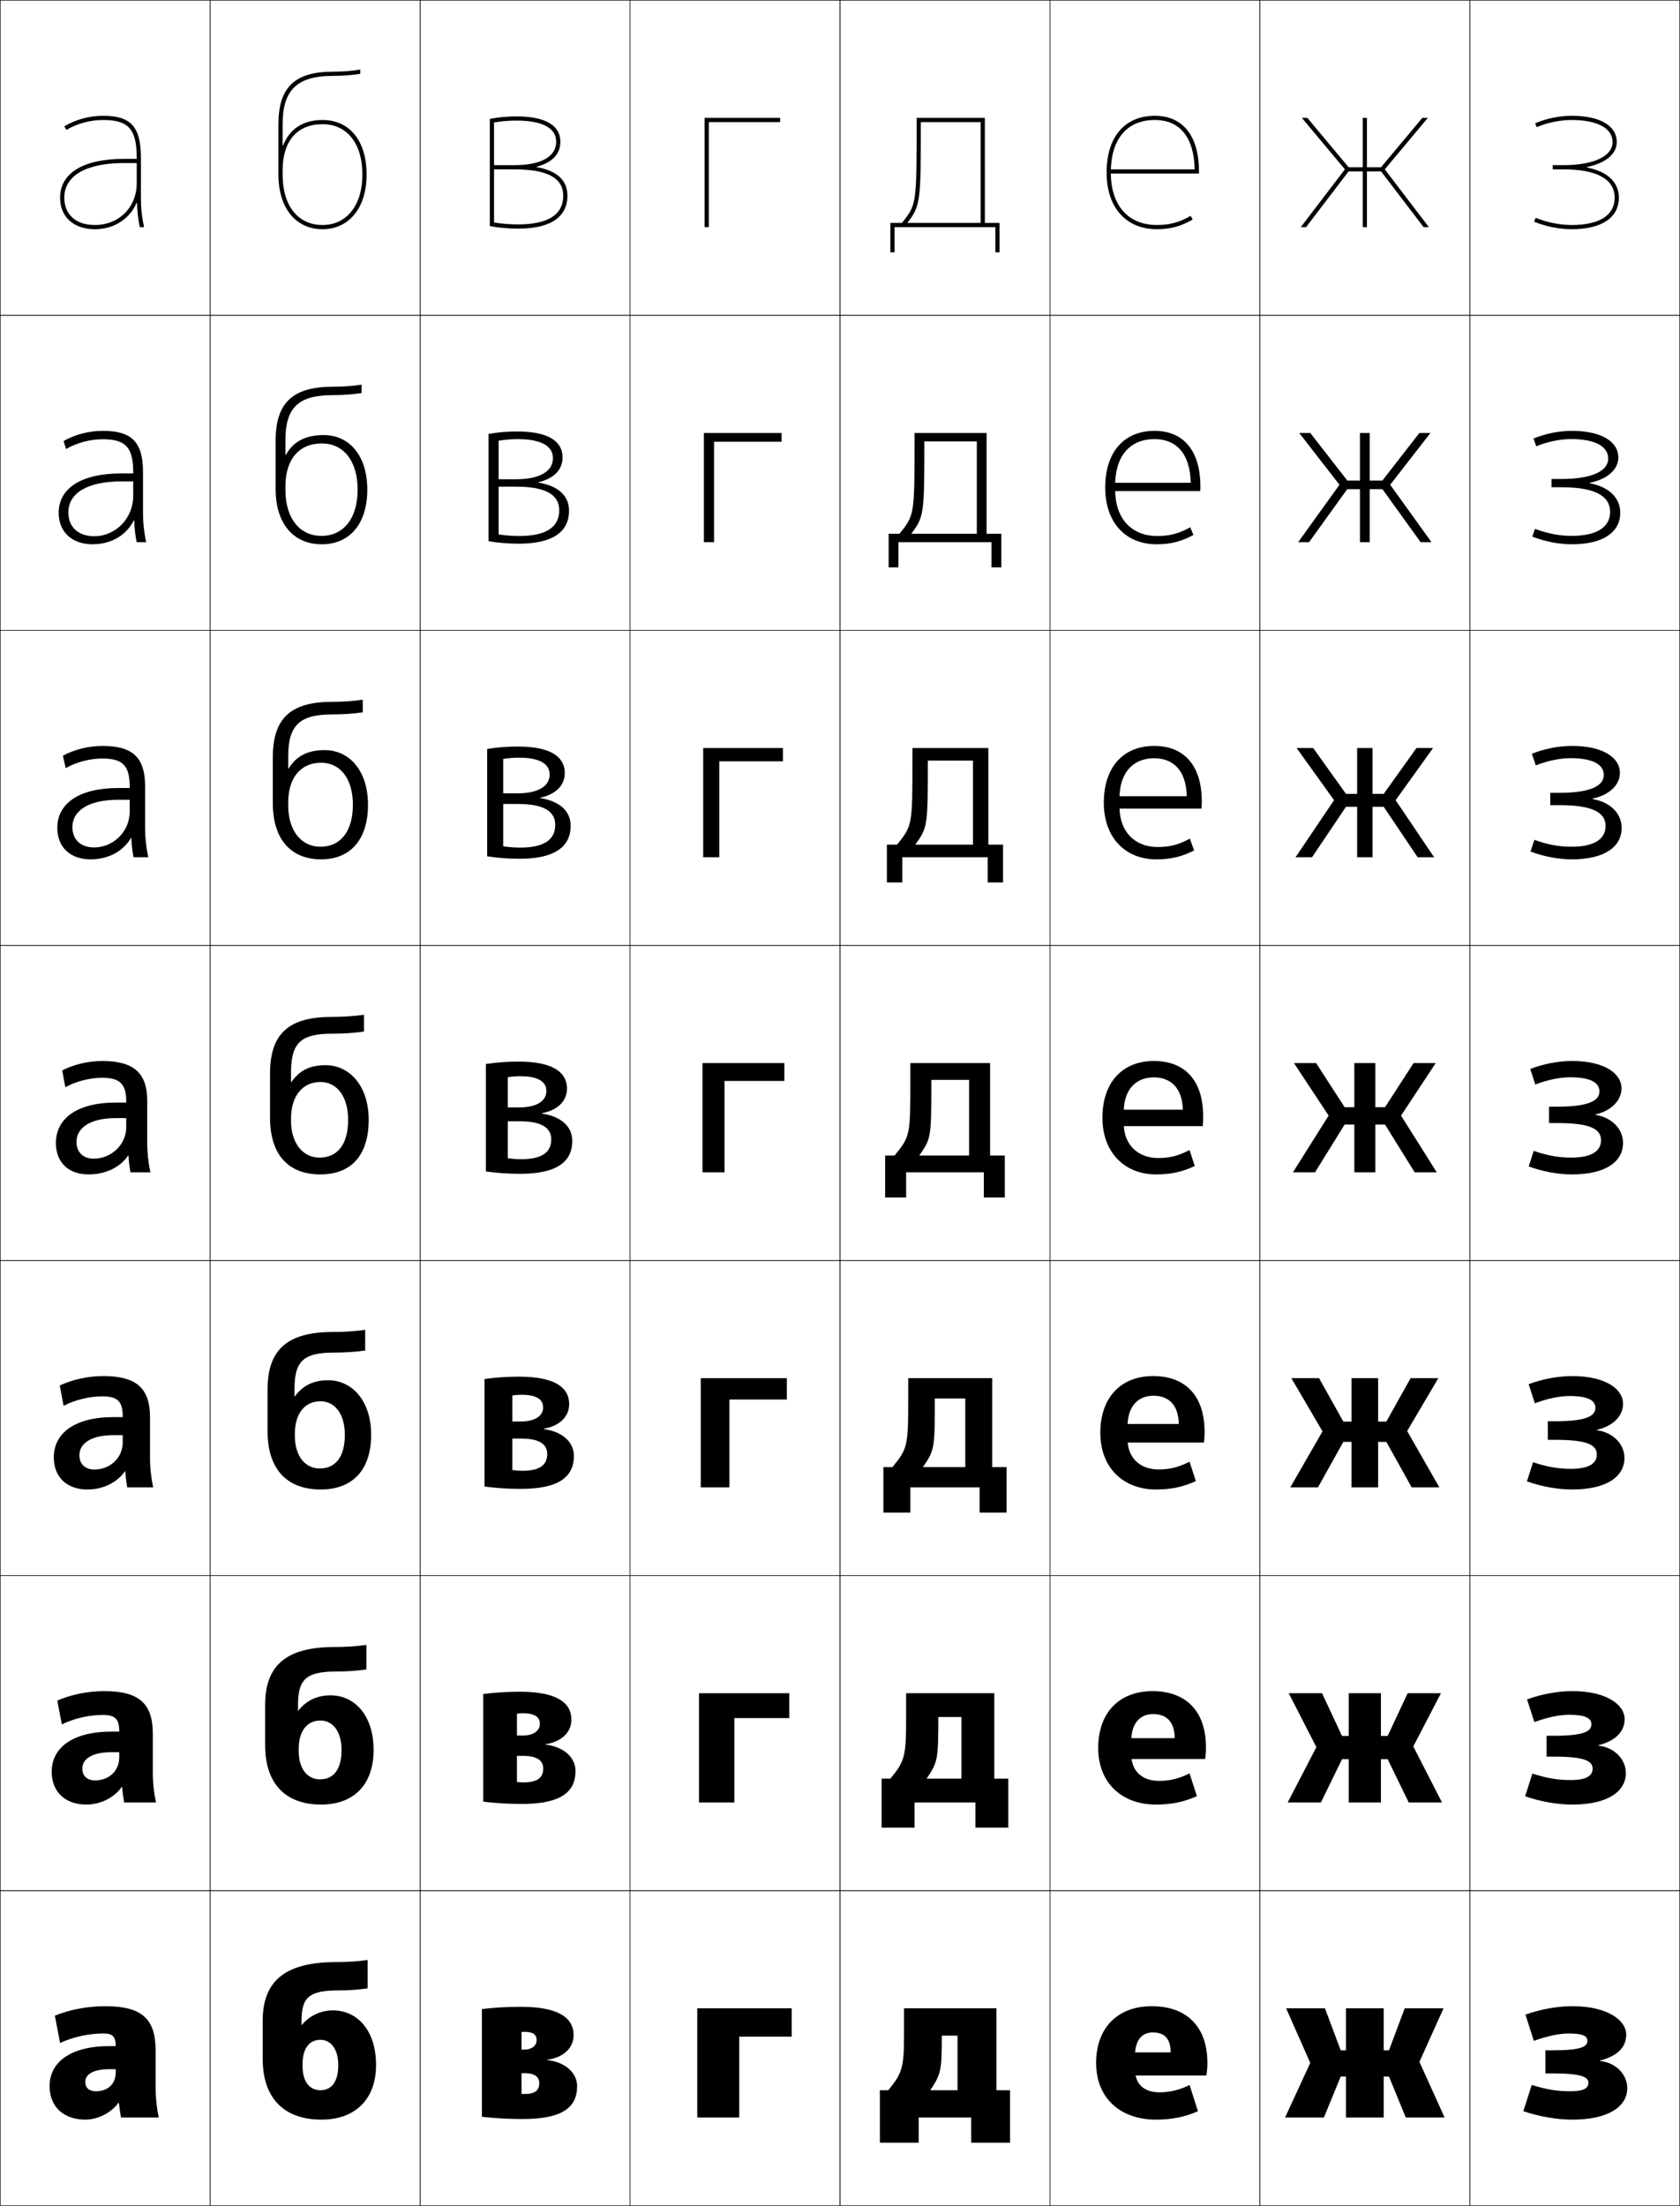 <?xml version="1.0" encoding="utf-8"?>
<!-- Generator: Adobe Illustrator 11 Build 225, SVG Export Plug-In . SVG Version: 6.0.0 Build 78)  -->
<!DOCTYPE svg PUBLIC "-//W3C//DTD SVG 1.0//EN"    "http://www.w3.org/TR/2001/REC-SVG-20010904/DTD/svg10.dtd">
<svg  xmlns="http://www.w3.org/2000/svg" xmlns:xlink="http://www.w3.org/1999/xlink" xmlns:a="http://ns.adobe.com/AdobeSVGViewerExtensions/3.0/"
	 width="800.25" height="1050.25" viewBox="0 0 800.25 1050.25" overflow="visible" enable-background="new 0 0 800.25 1050.25"
	 xml:space="preserve">
		<g id="レイヤー1">
			<g>
				<rect x="0.125" y="0.125" fill="none" stroke="#000000" stroke-width="0.25" width="100" height="150"/> 
				<rect x="0.125" y="150.125" fill="none" stroke="#000000" stroke-width="0.25" width="100" height="150"/> 
				<rect x="0.125" y="300.125" fill="none" stroke="#000000" stroke-width="0.25" width="100" height="150"/> 
				<rect x="0.125" y="450.125" fill="none" stroke="#000000" stroke-width="0.25" width="100" height="150"/> 
				<rect x="0.125" y="600.125" fill="none" stroke="#000000" stroke-width="0.25" width="100" height="150"/> 
				<rect x="0.125" y="750.125" fill="none" stroke="#000000" stroke-width="0.25" width="100" height="150"/> 
				<rect x="0.125" y="900.125" fill="none" stroke="#000000" stroke-width="0.25" width="100" height="150"/> 
				<rect x="100.125" y="0.125" fill="none" stroke="#000000" stroke-width="0.25" width="100" height="150"/> 
				<rect x="100.125" y="150.125" fill="none" stroke="#000000" stroke-width="0.25" width="100" height="150"/> 
				<rect x="100.125" y="300.125" fill="none" stroke="#000000" stroke-width="0.25" width="100" height="150"/> 
				<rect x="100.125" y="450.125" fill="none" stroke="#000000" stroke-width="0.25" width="100" height="150"/> 
				<rect x="100.125" y="600.125" fill="none" stroke="#000000" stroke-width="0.25" width="100" height="150"/> 
				<rect x="100.125" y="750.125" fill="none" stroke="#000000" stroke-width="0.25" width="100" height="150"/> 
				<rect x="100.125" y="900.125" fill="none" stroke="#000000" stroke-width="0.25" width="100" height="150"/> 
				<rect x="200.125" y="0.125" fill="none" stroke="#000000" stroke-width="0.25" width="100" height="150"/> 
				<rect x="200.125" y="150.125" fill="none" stroke="#000000" stroke-width="0.25" width="100" height="150"/> 
				<rect x="200.125" y="300.125" fill="none" stroke="#000000" stroke-width="0.25" width="100" height="150"/> 
				<rect x="200.125" y="450.125" fill="none" stroke="#000000" stroke-width="0.25" width="100" height="150"/> 
				<rect x="200.125" y="600.125" fill="none" stroke="#000000" stroke-width="0.25" width="100" height="150"/> 
				<rect x="200.125" y="750.125" fill="none" stroke="#000000" stroke-width="0.25" width="100" height="150"/> 
				<rect x="200.125" y="900.125" fill="none" stroke="#000000" stroke-width="0.25" width="100" height="150"/> 
				<rect x="300.125" y="0.125" fill="none" stroke="#000000" stroke-width="0.25" width="100" height="150"/> 
				<rect x="300.125" y="150.125" fill="none" stroke="#000000" stroke-width="0.25" width="100" height="150"/> 
				<rect x="300.125" y="300.125" fill="none" stroke="#000000" stroke-width="0.25" width="100" height="150"/> 
				<rect x="300.125" y="450.125" fill="none" stroke="#000000" stroke-width="0.25" width="100" height="150"/> 
				<rect x="300.125" y="600.125" fill="none" stroke="#000000" stroke-width="0.25" width="100" height="150"/> 
				<rect x="300.125" y="750.125" fill="none" stroke="#000000" stroke-width="0.25" width="100" height="150"/> 
				<rect x="300.125" y="900.125" fill="none" stroke="#000000" stroke-width="0.25" width="100" height="150"/> 
				<rect x="400.125" y="0.125" fill="none" stroke="#000000" stroke-width="0.25" width="100" height="150"/> 
				<rect x="400.125" y="150.125" fill="none" stroke="#000000" stroke-width="0.25" width="100" height="150"/> 
				<rect x="400.125" y="300.125" fill="none" stroke="#000000" stroke-width="0.25" width="100" height="150"/> 
				<rect x="400.125" y="450.125" fill="none" stroke="#000000" stroke-width="0.25" width="100" height="150"/> 
				<rect x="400.125" y="600.125" fill="none" stroke="#000000" stroke-width="0.25" width="100" height="150"/> 
				<rect x="400.125" y="750.125" fill="none" stroke="#000000" stroke-width="0.25" width="100" height="150"/> 
				<rect x="400.125" y="900.125" fill="none" stroke="#000000" stroke-width="0.25" width="100" height="150"/> 
				<rect x="500.125" y="0.125" fill="none" stroke="#000000" stroke-width="0.25" width="100" height="150"/> 
				<rect x="500.125" y="150.125" fill="none" stroke="#000000" stroke-width="0.25" width="100" height="150"/> 
				<rect x="500.125" y="300.125" fill="none" stroke="#000000" stroke-width="0.25" width="100" height="150"/> 
				<rect x="500.125" y="450.125" fill="none" stroke="#000000" stroke-width="0.25" width="100" height="150"/> 
				<rect x="500.125" y="600.125" fill="none" stroke="#000000" stroke-width="0.25" width="100" height="150"/> 
				<rect x="500.125" y="750.125" fill="none" stroke="#000000" stroke-width="0.25" width="100" height="150"/> 
				<rect x="500.125" y="900.125" fill="none" stroke="#000000" stroke-width="0.25" width="100" height="150"/> 
				<rect x="600.125" y="0.125" fill="none" stroke="#000000" stroke-width="0.25" width="100" height="150"/> 
				<rect x="600.125" y="150.125" fill="none" stroke="#000000" stroke-width="0.25" width="100" height="150"/> 
				<rect x="600.125" y="300.125" fill="none" stroke="#000000" stroke-width="0.25" width="100" height="150"/> 
				<rect x="600.125" y="450.125" fill="none" stroke="#000000" stroke-width="0.25" width="100" height="150"/> 
				<rect x="600.125" y="600.125" fill="none" stroke="#000000" stroke-width="0.25" width="100" height="150"/> 
				<rect x="600.125" y="750.125" fill="none" stroke="#000000" stroke-width="0.25" width="100" height="150"/> 
				<rect x="600.125" y="900.125" fill="none" stroke="#000000" stroke-width="0.25" width="100" height="150"/> 
				<rect x="700.125" y="0.125" fill="none" stroke="#000000" stroke-width="0.25" width="100" height="150"/> 
				<rect x="700.125" y="150.125" fill="none" stroke="#000000" stroke-width="0.25" width="100" height="150"/> 
				<rect x="700.125" y="300.125" fill="none" stroke="#000000" stroke-width="0.25" width="100" height="150"/> 
				<rect x="700.125" y="450.125" fill="none" stroke="#000000" stroke-width="0.25" width="100" height="150"/> 
				<rect x="700.125" y="600.125" fill="none" stroke="#000000" stroke-width="0.25" width="100" height="150"/> 
				<rect x="700.125" y="750.125" fill="none" stroke="#000000" stroke-width="0.25" width="100" height="150"/> 
				<rect x="700.125" y="900.125" fill="none" stroke="#000000" stroke-width="0.25" width="100" height="150"/> 
			</g>
			<g>
				<path d="M52.125,974.125c-18.891,0-28.5,7.93-28.5,19l17-2c0-3.419,3.554-6,11.5-6h3v1.5
					c0,5.629-3.821,9-9.5,9c-3.158,0-5-1.597-5-4.5l-17,2c0,10.057,6.859,16,17,16
					c5.975,0,12.228-3.157,15.8-8H56.625c0.293,2.479,0.59,4.646,1,7h18
					c-0.969-4.469-1.5-9.344-1.5-14v-18c0-15.019-6.599-21-24-21c-8.384,0-16.869,1.611-24,4.5l2.5,13
					c6.213-2.844,13.572-4.5,20.5-4.5c4.607,0,6,1.478,6,6l0,0H52.125z"/>
				<path d="M49.625,805.125c-7.753,0-15.833,1.647-22.333,4.5l2.167,11.333
					c5.819-2.836,12.929-4.5,19.5-4.5c5.902,0,7.833,1.943,7.833,7.767v0.167h-3.667
					c-18.931,0-28.5,7.953-28.5,19.066l14.6-1.5c0-4.453,4.468-7.767,13.9-7.767h3.667
					V836.625c0,6.549-4.924,11-11.5,11c-3.74,0-6.066-2.053-6.066-5.667l-14.6,1.5
					c0,9.857,6.642,15.667,16.5,15.667c6.734,0,13.21-3.239,16.833-8.34
					l0.199,0.012c0.24,2.577,0.549,4.997,0.967,7.328h15.167
					c-0.967-4.515-1.5-9.358-1.5-14v-18.667C72.791,811.042,66.3,805.125,49.625,805.125z"/>
				<path d="M49.125,655.125c-7.123,0-14.798,1.685-20.667,4.5l1.833,9.667
					c5.426-2.828,12.287-4.5,18.5-4.5c7.197,0,9.667,2.409,9.667,9.533v0.333H54.125
					c-18.971,0-28.5,7.978-28.5,19.134l12.2-1c0-5.487,5.381-9.533,16.3-9.533h4.333
					V686.625c0,7.47-6.028,13-13.5,13c-4.322,0-7.133-2.508-7.133-6.833l-12.2,1
					c0,9.658,6.425,15.333,16,15.333c7.494,0,14.194-3.32,17.868-8.679l0.198,0.023
					c0.188,2.676,0.508,5.349,0.934,7.655h12.333c-0.967-4.56-1.5-9.372-1.5-14v-19.333
					C71.458,660.979,65.075,655.125,49.125,655.125z"/>
				<path d="M60.125,532.325V536.625c0,8.391-7.131,15-15.5,15c-4.904,0-8.2-2.963-8.2-8
					l-9.8,0.5c0,9.46,6.208,15,15.5,15c8.253,0,15.177-3.402,18.902-9.018l0.197,0.035
					c0.135,2.773,0.467,5.699,0.901,7.982h9.5c-0.966-4.604-1.5-9.386-1.5-14v-20
					c0-13.211-6.276-19-21.5-19c-6.493,0-13.763,1.721-19,4.5l1.5,8
					c5.033-2.82,11.644-4.5,17.5-4.5c8.491,0,11.5,2.875,11.5,11.3v0.5h-5
					c-19.011,0-28.5,8.002-28.5,19.2l9.8-0.5c0-6.521,6.295-11.3,18.7-11.3H60.125z"
					/>
			</g>
			<path d="M48.792,355.125c-6.504,0-13.518,1.736-18.834,4.667l1.339,5.907
				C36.371,362.804,42.849,361.125,48.792,361.125c9.697,0,13,3.375,13,13.533v0.5h-5.334
				c-19.135,0-29.166,7.582-29.166,18.967l7.199-0.333
				c0-7.843,7.66-13.033,21.967-13.033h5.334v5.533c0,9.849-7.986,17.167-17,17.167
				c-6.251,0-10.301-3.636-10.301-9.667L27.292,394.125c0,9.344,6.297,15,15.833,15
				c8.597,0,15.648-3.908,19.25-10.182l0.197,0.023
				c0.134,3.169,0.472,6.337,1.039,9.159H70.625c-0.987-4.629-1.5-9.237-1.5-14v-19.667
				C69.125,360.658,63.293,355.125,48.792,355.125z"/>
			<path d="M48.958,205.125c-6.514,0-13.273,1.752-18.667,4.833l1.178,3.814
				C36.585,210.803,42.928,209.125,48.958,209.125c10.905,0,14.5,3.875,14.5,15.767v0.5h-5.667
				c-19.259,0-29.833,7.163-29.833,18.733l4.6-0.167
				c0-9.164,9.024-14.767,25.233-14.767h5.667v6.767
				c0,11.308-8.842,19.333-18.5,19.333c-7.597,0-12.4-4.309-12.4-11.333L27.958,244.125
				c0,9.229,6.387,15,16.167,15c8.94,0,16.121-4.415,19.598-11.347l0.199,0.012
				c0.133,3.564,0.476,6.976,1.175,10.335H69.625c-1.008-4.654-1.5-9.089-1.5-14v-19.333
				C68.125,210.402,62.737,205.125,48.958,205.125z"/>
			<path d="M65.271,96.614c0.131,3.96,0.48,7.614,1.312,11.511H68.625
				c-1.028-4.68-1.5-8.941-1.5-14v-19c0-14.979-4.945-20-18-20c-6.524,0-13.028,1.769-18.5,5
				l1.017,1.722C36.798,58.802,43.007,57.125,49.125,57.125c12.112,0,16,4.374,16,18v0.5h-6
				c-19.383,0-30.5,6.743-30.5,18.5h2c0-10.486,10.388-16.5,28.5-16.5h6v9.5c0,11.589-8.411,20-20,20
				c-8.944,0-14.5-4.981-14.5-13h-2c0,9.112,6.477,15,16.5,15
				c9.283,0,16.593-4.921,19.945-12.511H65.271z"/>
			<g>
				<path d="M540.625,979.125c0-7.795,3.205-11.5,8.5-11.5c5.596,0,8.5,2.948,8.5,9.5h-24.5v11h41.5
					c0.344-2.012,0.5-3.858,0.5-6c0-17.261-9.861-27-26.5-27c-16.188,0-26.5,10.255-26.5,27
					c0,16.704,11.418,27,28.5,27c7.474,0,13.85-1.261,20-4l-4-12.5c-4.469,2.312-9.453,3.5-14.25,3.5
					c-7.521,0-11.75-3.946-11.75-11V979.125z"/>
				<path d="M538.857,829.125c0-8.616,4.021-13.067,10.435-13.067
					c6.534,0,10.205,3.806,10.266,11.467h-27.267v9.934h41.768
					c0.277-1.836,0.399-3.594,0.399-5.5c0-17.329-9.526-26.833-25.5-26.833
					c-15.73,0-25.833,10.183-25.833,27c0,16.705,11.196,27,27.5,27
					c7.349,0,13.293-1.208,19.5-4l-3.5-10.867c-4.864,2.494-9.445,3.6-14.5,3.6
					c-8.161,0-13.268-4.712-13.268-12.732V829.125z"/>
				<path d="M537.091,679.125c0-9.437,4.837-14.635,12.367-14.635
					c7.474,0,11.912,4.662,12.033,13.435h-30.033v8.867h42.033
					c0.213-1.661,0.301-3.331,0.301-5c0-17.397-9.191-26.667-24.5-26.667
					c-15.273,0-25.167,10.11-25.167,27c0,16.707,10.975,27,26.5,27c7.224,0,12.737-1.154,19-4
					l-3-9.234c-5.261,2.676-9.437,3.7-14.75,3.7
					c-8.8,0-14.784-5.478-14.784-14.466V679.125z"/>
				<path d="M535.324,529.125c0-10.257,5.652-16.202,14.301-16.202
					c8.412,0,13.617,5.52,13.8,15.401H530.625V536.125h42.3
					c0.147-1.485,0.2-3.066,0.2-4.5c0-17.465-8.855-26.5-23.5-26.5
					c-14.816,0-24.5,10.038-24.5,27c0,16.708,10.753,27,25.5,27c7.099,0,12.182-1.102,18.5-4
					l-2.5-7.602c-5.656,2.858-9.428,3.801-15,3.801c-9.439,0-16.301-6.244-16.301-16.199
					V529.125z"/>
				<path d="M533.258,380.125c0-12.134,6.319-19.135,16.533-19.135
					c9.602,0,15.295,6.468,15.515,18.101h-35.515v5.867h42.533
					c0.099-0.99,0.134-2.378,0.134-3.333c0-17.257-8.455-26.5-22.667-26.5
					c-14.678,0-23.999,10.056-23.999,27c0,16.69,10.233,27,25,27
					c6.855,0,11.992-1.212,18.003-4.214l-2.008-5.641
					c-5.482,2.924-9.591,3.987-15.329,3.987c-10.885,0-18.2-7.278-18.2-19.132
					V380.125z"/>
				<path d="M531.191,231.125c0-14.011,6.987-22.067,18.767-22.067
					c10.79,0,16.973,7.417,17.229,20.8h-38.229v3.934h42.767
					c0.05-0.495,0.067-1.688,0.067-2.167c0-17.049-8.055-26.5-21.834-26.5
					c-14.54,0-23.5,10.075-23.5,27c0,16.672,9.716,27,24.5,27
					c6.612,0,11.805-1.321,17.508-4.427l-1.516-3.679
					c-5.31,2.99-9.755,4.173-15.658,4.173c-12.33,0-20.101-8.312-20.101-22.066
					V231.125z"/>
				<path d="M529.125,82.125c0-15.888,7.654-25,21-25c11.979,0,18.649,8.365,18.943,23.5H528.125v2h43v-1
					c0-16.842-7.654-26.5-21-26.5c-14.402,0-23,10.094-23,27c0,16.654,9.196,27,24,27
					c6.369,0,11.615-1.432,17.011-4.641l-1.022-1.719
					c-5.137,3.056-9.919,4.359-15.988,4.359C537.35,107.125,529.125,97.779,529.125,82.125
					L529.125,82.125z"/>
			</g>
			<g>
				<path d="M762.125,981.022c8.609-2.269,12.5-6.517,12.5-12.397c0-6.879-9.084-13.5-25.5-13.5
					c-7,0-14.77,1.289-22.5,4l4,12.5c6.787-2.41,12.402-3.5,16.5-3.5c7.312,0,9,1.352,9,3.5
					c0,2.879-3.269,4.5-16.5,4.5h-3.5v11h3.5c13.783,0,17,1.701,17,4.5c0,2.541-2.279,4-8.5,4
					c-6.311,0-11.004-0.724-18.5-3l-4,12.5c7.982,2.645,15.984,4,23.5,4c17.109,0,26-6.273,26-15
					c0-6.436-5.344-12.166-13-12.9V981.022z"/>
				<path d="M761.418,830.87c8.417-2.132,12.457-6.698,12.457-12.412
					c0-6.949-8.796-13.333-24.834-13.333c-6.801,0-14.333,1.292-21.649,3.93
					l3.467,10.807C737.336,817.496,743.05,816.375,747.375,816.375
					c8.229,0,10.667,1.809,10.667,4.583c0,3.392-3.911,5.417-17.667,5.417h-3.667
					v9.933H740.375c14.546,0,18.25,2.138,18.25,5.733c0,3.394-2.988,5.417-10.417,5.417
					c-6.192,0-11.117-0.806-18.271-3.07l-3.459,10.808
					c7.598,2.588,15.324,3.93,22.562,3.93c16.787,0,25.417-6.245,25.417-15
					c0-6.438-5.261-12.129-13.04-13.053V830.87z"/>
				<path d="M760.711,680.719c8.226-1.995,12.414-6.881,12.414-12.427
					c0-7.021-8.509-13.167-24.167-13.167c-6.603,0-13.896,1.294-20.799,3.86
					l2.932,9.112C737.26,665.777,743.072,664.625,747.625,664.625
					c9.145,0,12.333,2.267,12.333,5.667c0,3.903-4.553,6.333-18.833,6.333h-3.833
					v8.866H741.125c15.31,0,19.5,2.573,19.5,6.967c0,4.246-3.696,6.834-12.333,6.834
					c-6.074,0-11.23-0.889-18.041-3.143l-2.918,9.117
					c7.213,2.531,14.664,3.858,21.625,3.858c16.464,0,24.834-6.216,24.834-15
					c0-6.44-5.179-12.092-13.081-13.205V680.719z"/>
				<path d="M760.004,530.768v-0.2C768.038,528.709,772.375,523.504,772.375,518.125
					c0-7.092-8.221-13-23.5-13c-6.404,0-13.461,1.297-19.949,3.791l2.398,7.418
					C737.184,514.059,743.095,512.875,747.875,512.875c10.061,0,14,2.725,14,6.75
					c0,4.416-5.195,7.25-20,7.25h-4v7.799h4c16.073,0,20.75,3.01,20.75,8.201
					c0,5.098-4.404,8.25-14.25,8.25c-5.956,0-11.344-0.971-17.812-3.213l-2.376,7.426
					C735.015,557.812,742.191,559.125,748.875,559.125c16.141,0,24.25-6.188,24.25-15
					C773.125,537.682,768.029,532.07,760.004,530.768z"/>
				<path d="M748.125,360.958c-5.009,0-11.018,1.214-16.568,3.445l-1.864-5.557
					c6.075-2.422,12.893-3.721,19.099-3.721c14.674,0,22.834,5.496,22.834,12.833
					c0,5.191-4.206,10.317-12.995,12.258v0.2
					c9.681,1.74,13.828,7.855,13.828,13.709c0,9.053-8.14,15-23.667,15
					c-6.406,0-13.308-1.298-19.75-3.716l1.835-5.569
					c6.125,2.232,11.744,3.285,17.582,3.285c10.971,0,16.333-3.641,16.333-9.833
					c0-6.405-5.941-9.967-21.999-9.967h-4.334v-5.866h4.334
					c14.701,0,21.166-3.294,21.166-8.5C763.958,364.083,758.902,360.958,748.125,360.958z"/>
				<path d="M748.375,209.042c-5.236,0-11.344,1.246-16.585,3.432l-1.33-3.697
					c5.661-2.35,12.24-3.652,18.248-3.652c14.068,0,22.167,5.084,22.167,12.667
					c0,5.003-4.074,10.05-13.619,12.073v0.2
					c11.337,2.176,14.536,8.797,14.536,14.061c0,9.293-8.171,15-23.084,15
					c-6.13,0-12.755-1.284-18.813-3.645l1.295-3.711
					c5.782,2.221,11.633,3.356,17.353,3.356c12.096,0,18.416-4.129,18.416-11.417
					c0-7.619-7.207-11.734-23.25-11.734h-4.666v-3.933h4.666
					c14.6,0,22.334-3.755,22.334-9.75C766.042,212.567,759.869,209.042,748.375,209.042
					z"/>
				<path d="M755.882,79.713C768.875,82.326,771.125,89.451,771.125,94.125c0,9.533-8.201,15-22.5,15
					c-5.854,0-12.202-1.27-17.877-3.574l0.754-1.854
					C736.941,105.908,743.023,107.125,748.625,107.125c13.221,0,20.5-4.617,20.5-13
					c0-8.832-8.473-13.5-24.5-13.5h-5v-2h5c14.496,0,23.5-4.215,23.5-11c0-6.574-7.289-10.5-19.5-10.5
					c-5.464,0-11.67,1.276-16.602,3.418l-0.797-1.836
					C736.475,56.43,742.815,55.125,748.625,55.125c13.463,0,21.5,4.672,21.5,12.5
					c0,4.815-3.942,9.783-14.243,11.889V79.713z"/>
			</g>
			<path d="M134.625,59.125c0-16.336,6.953-23,24-23c4.607,0,8.749-0.316,13-0.98V33.125
				c-4.319,0.692-8.486,1-13,1c-18.136,0-26,7.38-26,25v24c0,16.293,8.587,26,21,26
				c12.298,0,21-9.755,21-26h-2c0,14.579-7.458,24-19,24c-11.72,0-19-9.196-19-24v-2
				c0-13.981,6.925-22,19-22c11.72,0,19,9.196,19,24h2c0-16.037-8.047-26-21-26
				c-9.371,0-15.721,4.328-18.8,12.178H134.625V59.125z"/>
			<g>
				<path d="M175.125,946.625v-13.5c-4.983,0.692-9.792,1-15,1c-24.757,0-35,9.366-35,28v18
					c0,18.81,10.147,29,28,29c16.238,0,26-9.812,26-26h-18c0,8.037-3.167,12-8.5,12
					c-5.199,0-8.5-4.086-8.5-11.5v-1c0-7.688,3.463-11.5,8.5-11.5c4.852,0,8.5,4.234,8.5,12h18
					c0-16.721-9.121-26-20.5-26c-5.84,0-11.196,2.484-14.9,7H143.625v-2
					c0-11.221,3.615-14.5,17.5-14.5C166.229,947.625,170.875,947.27,175.125,946.625z"/>
				<path d="M152.958,859.125c15.714,0,25-9.579,25-26h-15.267c0,9.318-3.843,14-10.233,14
					c-6.045,0-10.167-4.97-10.167-13.5v-1c0-8.869,4.251-13.5,10.333-13.5
					c5.784,0,10.067,5.023,10.067,14h15.267c0-16.509-9.106-26-20.5-26
					c-6.34,0-11.585,2.441-15.367,7.333h-0.133V811.625
					c0-12.167,3.948-15.833,18.167-15.833c5.256,0,10.04-0.356,14.417-1.001V783.125
					c-5.011,0.692-9.846,1-15.083,1c-23.324,0-33.167,8.863-33.167,27.666v19
					C126.291,849.16,135.931,859.125,152.958,859.125z"/>
				<path d="M152.792,709.125c15.19,0,24-9.346,24-26h-12.533
					c0,10.601-4.519,16-11.967,16c-6.891,0-11.833-5.854-11.833-15.5v-1
					c0-10.05,5.04-15.5,12.167-15.5c6.716,0,11.634,5.813,11.634,16h12.532
					c0-16.298-9.092-26-20.5-26c-6.84,0-11.973,2.399-15.833,7.667h-0.167V661.125
					c0-13.112,4.282-17.167,18.833-17.167c5.408,0,10.331-0.355,14.833-1V633.125
					c-5.038,0.692-9.9,1-15.167,1c-21.89,0-31.333,8.361-31.333,27.333v20
					C127.458,699.387,136.589,709.125,152.792,709.125z"/>
				<path d="M173.375,483.125c-5.066,0.692-9.955,1-15.25,1c-20.457,0-29.5,7.858-29.5,27v21
					c0,17.487,8.623,27,24,27c14.667,0,23-9.112,23-26h-9.8c0,11.883-5.195,18-13.7,18
					c-7.737,0-13.5-6.737-13.5-17.5v-1c0-11.23,5.828-17.5,14-17.5c7.648,0,13.201,6.604,13.201,18
					H175.625c0-16.086-9.077-26-20.5-26c-7.341,0-12.361,2.357-16.299,8H138.625v-4.5
					c0-14.059,4.615-18.5,19.5-18.5c5.56,0,10.621-0.355,15.25-1V483.125z"/>
			</g>
			<path d="M152.958,409.125c13.878,0,22.334-9.326,22.334-26h-7.2
				c0,12.782-5.949,20-15.467,20c-9.064,0-15.333-7.557-15.333-19.667V382.125
				c0-12.147,6.193-19,15.666-19c9.006,0,15.135,7.468,15.135,20h7.199
				c0-16.069-8.733-26-20.667-26c-8.018,0-13.481,2.794-17.133,8.746h-0.2V360.125
				c0-14.817,5.394-20,21-20c5.242,0,9.996-0.343,14.5-0.993V333.125
				c-4.817,0.692-9.466,1-14.5,1c-19.684,0-28.334,7.699-28.334,26.333v22
				C129.958,399.547,138.569,409.125,152.958,409.125z"/>
			<path d="M131.292,209.792v23c0,16.69,8.599,26.333,22,26.333
				c13.088,0,21.667-9.54,21.667-26h-4.6c0,13.681-6.704,22-17.234,22
				c-10.392,0-17.167-8.376-17.167-21.833V231.625c0-13.064,6.56-20.5,17.333-20.5
				c10.363,0,17.067,8.333,17.067,22h4.6c0-16.053-8.39-26-20.833-26
				c-8.694,0-14.601,3.23-17.966,9.492h-0.2V209.625c0-15.577,6.173-21.5,22.5-21.5
				c4.925,0,9.373-0.33,13.75-0.987V183.125c-4.568,0.692-8.976,1-13.75,1
				C139.549,184.125,131.292,191.665,131.292,209.792z"/>
			<g>
				<path d="M419.125,995.125v25h18.5v-12h25v12h18.5v-25h-6.5v-39h-44v13c0,15.19-0.936,18.041-7.5,26h20
					c5.111-7.654,5.5-9.359,5.5-26h7.5v26H419.125z"/>
				<path d="M419.958,846.791V870.125H435.625v-12h29v12h15.666v-23.334H473.625V806.125h-42v11.333
					c0,19.006-0.643,20.962-7.5,29.333h17.25c5.312-7.836,5.583-9.017,5.583-29.333h11
					v29.333H419.958z"/>
				<path d="M420.792,698.458V720.125H433.625v-12h33v12h12.833v-21.667H472.625V656.125h-40v9.667
					c0,22.82-0.35,23.883-7.5,32.666h14.5c5.515-8.018,5.667-8.674,5.667-32.666h14.5
					v32.666H420.792z"/>
				<path d="M421.625,550.125v20h10v-12h37v12h10v-20h-7v-44h-38v8c0,26.636-0.057,26.804-7.5,36h11.75
					c5.717-8.199,5.75-8.331,5.75-36h18v36H421.625z"/>
				<path d="M422.458,402.125v18h7.333v-12h40.667v12h7.334V402.125h-7.001v-46H434.625
					V362.125c0,30.822-0.043,30.958-7.333,40h8.684c5.959-8.2,5.982-9.099,5.982-40h21.5
					v40H422.458z"/>
				<path d="M423.292,254.125v16h4.666v-12h44.334v12h4.666v-16h-7v-48H435.625v4
					c0,35.01-0.028,35.112-7.167,44h5.619c6.199-8.199,6.215-9.866,6.215-44h25v44
					H423.292z"/>
				<path d="M469.125,56.125h-32.5v2c0,39.197-0.014,39.266-7,48h2.553
					c6.441-8.199,6.447-10.633,6.447-48h28.5v48h-43v14h2v-12h48v12h2v-14h-7V56.125z"/>
			</g>
			<g>
				<polygon points="352.125,1008.125 332.125,1008.125 332.125,956.125 377.125,956.125 377.125,969.625 352.125,969.625 "/>
				<polygon points="349.792,858.125 332.958,858.125 332.958,806.125 375.958,806.125 375.958,817.958 
					349.792,817.958 "/>
				<polygon points="347.458,708.125 333.792,708.125 333.792,656.125 374.792,656.125 374.792,666.292 
					347.458,666.292 "/>
				<polygon points="345.125,558.125 334.625,558.125 334.625,506.125 373.625,506.125 373.625,514.625 345.125,514.625 "/>
				<polygon points="334.958,356.125 372.958,356.125 372.958,362.458 342.625,362.458 
					342.625,408.125 334.958,408.125 "/>
				<polygon points="335.292,206.125 372.292,206.125 372.292,210.292 340.125,210.292 340.125,258.125 
					335.292,258.125 "/>
				<polygon points="337.625,108.125 335.625,108.125 335.625,56.125 371.625,56.125 371.625,58.125 337.625,58.125 "/>
			</g>
			<g>
				<polygon points="641.125,956.125 641.125,976.125 638.625,976.125 631.125,956.125 612.625,956.125 624.125,982.125 
					612.125,1008.125 630.625,1008.125 638.625,988.625 641.125,988.625 641.125,1008.125 659.125,1008.125 659.125,988.625 
					661.625,988.625 669.625,1008.125 688.125,1008.125 676.125,981.625 687.625,956.125 669.125,956.125 661.625,976.125 
					659.125,976.125 659.125,956.125 "/>
				<polygon points="642.458,806.125 642.458,826.458 639.252,826.458 629.723,806.125 613.875,806.125 
					627.042,831.792 613.375,858.125 629.214,858.125 639.251,837.541 642.458,837.541 
					642.458,858.125 657.791,858.125 657.791,837.541 660.999,837.541 671.035,858.125 
					686.875,858.125 673.208,831.458 686.375,806.125 670.527,806.125 660.997,826.458 
					657.791,826.458 657.791,806.125 "/>
				<polygon points="643.792,656.125 643.792,676.792 639.88,676.792 628.32,656.125 615.125,656.125 
					629.958,681.458 614.625,708.125 627.804,708.125 639.877,686.458 643.792,686.458 
					643.792,708.125 656.458,708.125 656.458,686.458 660.373,686.458 672.446,708.125 
					685.625,708.125 670.292,681.292 685.125,656.125 671.93,656.125 660.37,676.792 
					656.458,676.792 656.458,656.125 "/>
				<polygon points="645.125,506.125 645.125,527.125 640.508,527.125 626.918,506.125 616.375,506.125 632.875,531.125 
					615.875,558.125 626.393,558.125 640.503,535.375 645.125,535.375 645.125,558.125 655.125,558.125 655.125,535.375 
					659.747,535.375 673.857,558.125 684.375,558.125 667.375,531.125 683.875,506.125 673.332,506.125 
					659.742,527.125 655.125,527.125 655.125,506.125 "/>
				<polygon points="646.458,408.125 646.458,384.125 641.125,384.125 624.974,408.125 
					617.125,408.125 635.458,380.958 617.625,356.125 625.526,356.125 641.142,377.958 
					646.458,377.958 646.458,356.125 653.791,356.125 653.791,377.958 659.108,377.958 
					674.723,356.125 682.625,356.125 664.791,380.958 683.125,408.125 675.276,408.125 
					659.124,384.125 653.791,384.125 653.791,408.125 "/>
				<polygon points="647.792,258.125 647.792,232.875 641.748,232.875 623.554,258.125 618.375,258.125 
					638.042,230.792 618.875,206.125 624.136,206.125 641.774,228.792 647.792,228.792 
					647.792,206.125 652.458,206.125 652.458,228.792 658.476,228.792 676.114,206.125 
					681.375,206.125 662.208,230.792 681.875,258.125 676.696,258.125 658.502,232.875 652.458,232.875 
					652.458,258.125 "/>
				<polygon points="649.125,108.125 649.125,81.625 642.371,81.625 622.135,108.125 619.625,108.125 640.625,80.625 
					620.125,56.125 622.745,56.125 642.408,79.625 649.125,79.625 649.125,56.125 651.125,56.125 651.125,79.625 
					657.842,79.625 677.505,56.125 680.125,56.125 659.625,80.625 680.625,108.125 678.115,108.125 657.879,81.625 
					651.125,81.625 651.125,108.125 "/>
			</g>
			<g>
				<path d="M245.925,57.412c-3.558,0-7.247,0.326-10.6,0.894v47.629
					c3.602,0.581,7.508,0.903,11.44,0.903c14.28,0,21.52-4.6,21.52-13.672h2
					c0,7.149-4.08,15.672-23.52,15.672c-4.66,0-9.332-0.424-13.44-1.203V56.622
					c3.846-0.775,8.36-1.21,12.6-1.21c17.356,0,21,6.586,21,12.11
					c0,5.923-4.028,9.968-11.343,11.858v0.16c9.762,1.764,14.703,6.27,14.703,13.625
					h-2c0-8.434-7.589-12.533-23.2-12.533h-9.76v-2h9.76
					c12.608,0,19.84-4.051,19.84-11.11
					C264.925,59.166,254.593,57.412,245.925,57.412z"/>
				<path d="M237.508,254.421c3.073,0.492,6.4,0.764,9.748,0.764
					c12.78,0,19.126-4.121,19.126-12.266l4.673,0.246
					c0,7.728-4.678,15.672-23.939,15.672c-4.998,0-9.992-0.415-14.42-1.18v-51.059
					c4.167-0.762,8.98-1.186,13.58-1.186c17.402,0,21.7,6.317,21.7,12.347
					c0,5.96-4.184,10.088-11.552,11.829v0.157
					c9.603,1.626,14.632,6.266,14.632,13.42l-4.673-0.246
					c0-7.504-6.688-11.222-20.457-11.222h-8.417v-3.537h8.345
					c11.111,0,17.519-3.687,17.519-10.012c0-7.403-8.886-9.085-16.817-9.085
					c-3.038,0-6.183,0.275-9.047,0.756V254.421z"/>
				<path d="M239.692,402.909c2.542,0.402,5.291,0.625,8.055,0.625
					c11.28,0,16.732-3.642,16.732-10.859l7.347,0.492
					c0,8.306-5.277,15.671-24.36,15.671c-5.336,0-10.652-0.405-15.4-1.158V356.575
					c4.489-0.748,9.601-1.163,14.559-1.163c17.449,0,22.4,6.048,22.4,12.585
					c0,5.998-4.339,10.208-11.762,11.799v0.154c9.444,1.489,14.562,6.262,14.562,13.215
					l-7.347-0.492c0-6.576-5.786-9.911-17.713-9.911h-7.073v-5.074h6.93
					c9.614,0,15.197-3.323,15.197-8.914c0-6.449-7.439-8.059-14.633-8.059
					c-2.518,0-5.12,0.224-7.494,0.617V402.909z"/>
				<path d="M241.875,551.396c2.013,0.312,4.182,0.485,6.362,0.485
					c9.781,0,14.338-3.163,14.338-9.453l10.021,0.738
					c0,8.884-5.875,15.671-24.78,15.671c-5.675,0-11.312-0.396-16.38-1.135v-51.151
					c4.811-0.733,10.221-1.139,15.54-1.139c17.494,0,23.101,5.779,23.101,12.822
					c0,6.035-4.494,10.327-11.972,11.77v0.151
					c9.285,1.352,14.492,6.258,14.492,13.011l-10.021-0.738
					c0-5.646-4.884-8.6-14.97-8.6H241.875v-6.611h5.515
					c8.118,0,12.875-2.959,12.875-7.815c0-5.496-5.993-7.033-12.449-7.033
					c-1.998,0-4.057,0.173-5.941,0.479V551.396z"/>
				<path d="M244.058,699.882c1.484,0.224,3.072,0.347,4.669,0.347
					c8.281,0,11.945-2.685,11.945-8.047l12.693,0.983
					c0,9.463-6.473,15.672-25.2,15.672c-6.013,0-11.971-0.387-17.36-1.113v-51.196
					c5.133-0.72,10.841-1.115,16.52-1.115c17.539,0,23.8,5.511,23.8,13.06
					c0,6.072-4.649,10.447-12.182,11.74v0.148
					c9.126,1.214,14.422,6.254,14.422,12.805l-12.693-0.983
					c0-4.718-3.982-7.289-12.228-7.289h-4.386v-8.148h4.1
					c6.621,0,10.554-2.595,10.554-6.717c0-4.543-4.546-6.008-10.265-6.008
					c-1.478,0-2.994,0.122-4.389,0.342V699.882z"/>
				<path d="M246.242,848.369c0.954,0.135,1.964,0.207,2.976,0.207
					c6.782,0,9.551-2.205,9.551-6.641l15.367,1.229
					c0,10.041-7.071,15.672-25.62,15.672c-6.352,0-12.631-0.377-18.341-1.091v-51.242
					c5.455-0.706,11.462-1.092,17.5-1.092c17.585,0,24.5,5.242,24.5,13.297
					c0,6.11-4.804,10.567-12.39,11.71v0.146c8.966,1.077,14.351,6.25,14.351,12.6
					l-15.367-1.229c0-3.788-3.081-5.978-9.483-5.978h-3.043v-9.686h2.685
					c5.125,0,8.232-2.231,8.232-5.618c0-3.59-3.1-4.982-8.081-4.982
					c-0.957,0-1.93,0.071-2.836,0.204V848.369z"/>
				<path d="M248.425,996.856c0.425,0.045,0.855,0.067,1.284,0.067
					c5.282,0,7.157-1.727,7.157-5.234l18.04,1.476
					c0,10.619-7.669,15.672-26.04,15.672c-6.69,0-13.29-0.368-19.32-1.068v-51.288
					c5.776-0.692,12.083-1.068,18.48-1.068c17.63,0,25.2,4.974,25.2,13.534
					c0,6.147-4.959,10.688-12.6,11.681v0.144
					c8.807,0.939,14.28,6.246,14.28,12.395l-18.04-1.476
					c0-2.859-2.18-4.666-6.74-4.666h-1.7v-11.223h1.271
					c3.628,0,5.91-1.868,5.91-4.521c0-2.637-1.653-3.956-5.897-3.956
					c-0.437,0-0.867,0.021-1.283,0.065V996.856z"/>
			</g>
		</g>
	</svg>

